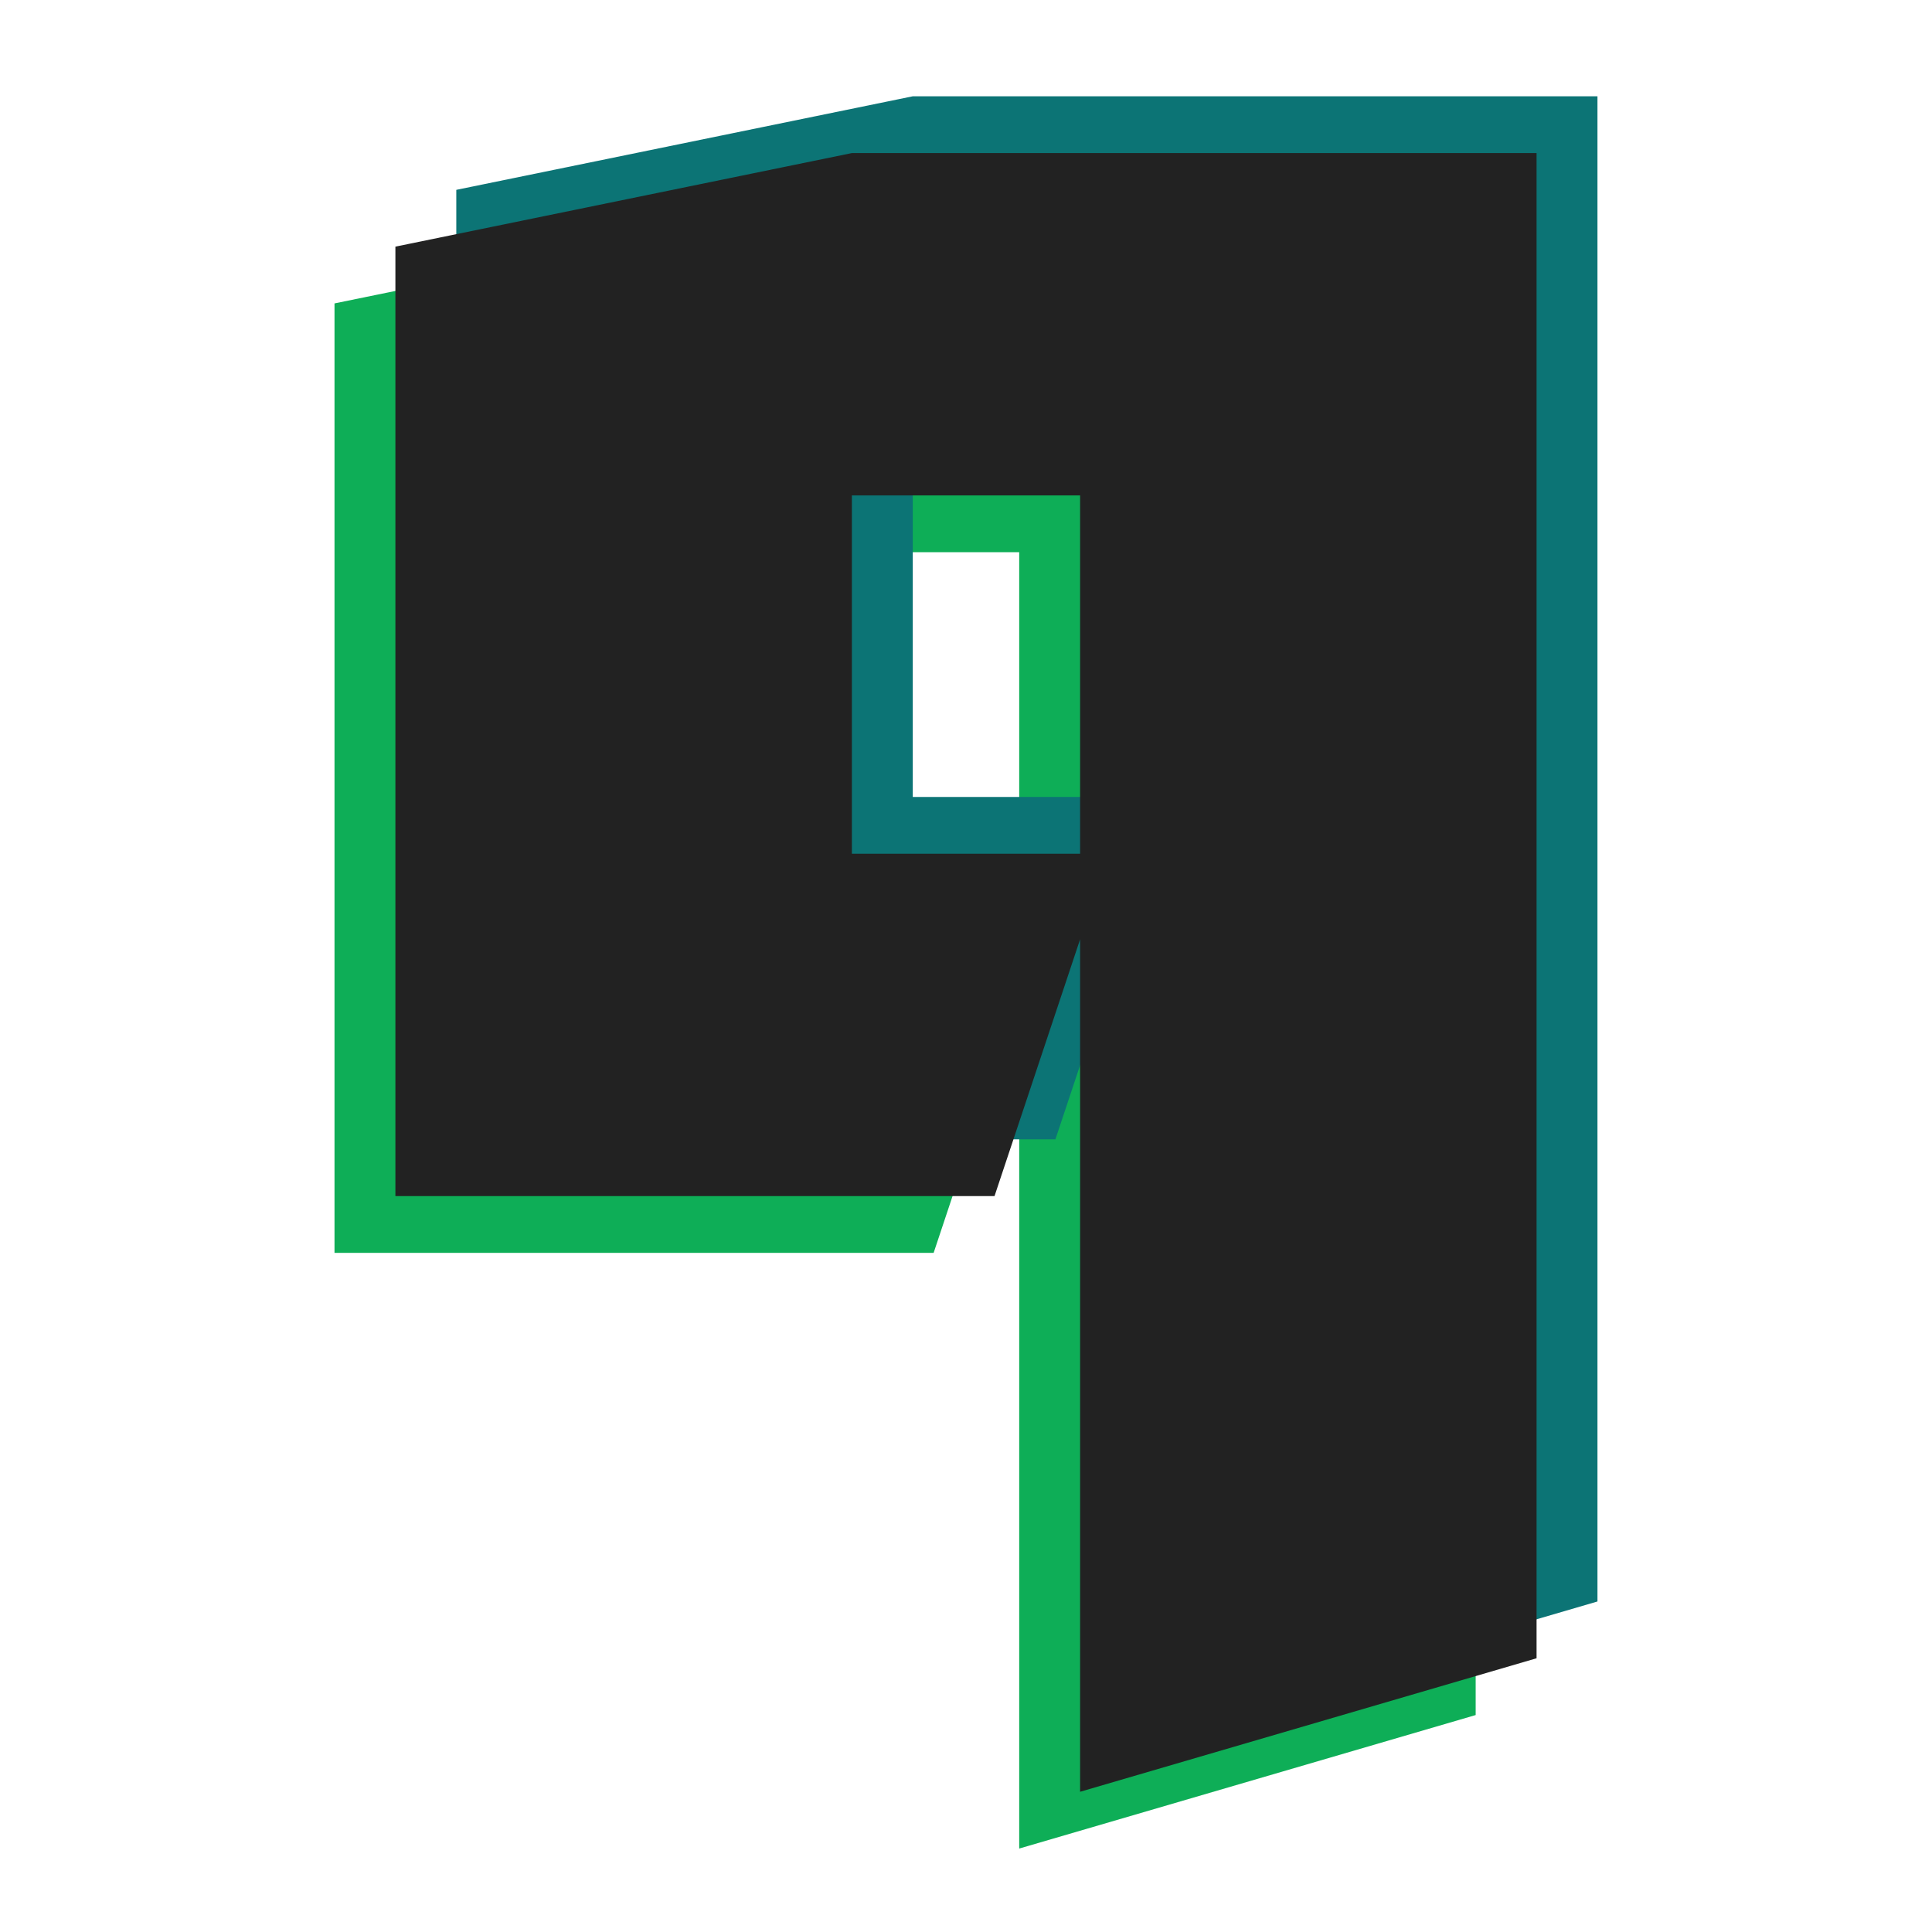 <svg xmlns="http://www.w3.org/2000/svg" xmlns:xlink="http://www.w3.org/1999/xlink" width="375" viewBox="0 0 375 375"
  height="375" version="1.0">
  <defs>
    <g id="a">
      <path
        d="M 99.676 -202.449 L 11.074 -184.289 L 11.074 0 L 127.363 0 L 143.973 -49.836 L 143.973 115.621 L 232.574 89.707 L 232.574 -202.449 Z M 99.676 -66.449 L 99.676 -136 L 143.973 -136 L 143.973 -66.449 Z M 99.676 -66.449" />
    </g>
  </defs>
  <g fill="#0eae57">
    <use x="53.854" y="243.182" xmlns:xlink="http://www.w3.org/1999/xlink" xlink:href="#a" xlink:type="simple"
      xlink:actuate="onLoad" xlink:show="embed" />
  </g>
  <g fill="#0c7475">
    <use x="77.492" y="221.139" xmlns:xlink="http://www.w3.org/1999/xlink" xlink:href="#a" xlink:type="simple"
      xlink:actuate="onLoad" xlink:show="embed" />
  </g>
  <g fill="#222">
    <use x="65.673" y="232.161" xmlns:xlink="http://www.w3.org/1999/xlink" xlink:href="#a" xlink:type="simple"
      xlink:actuate="onLoad" xlink:show="embed" />
  </g>
</svg>